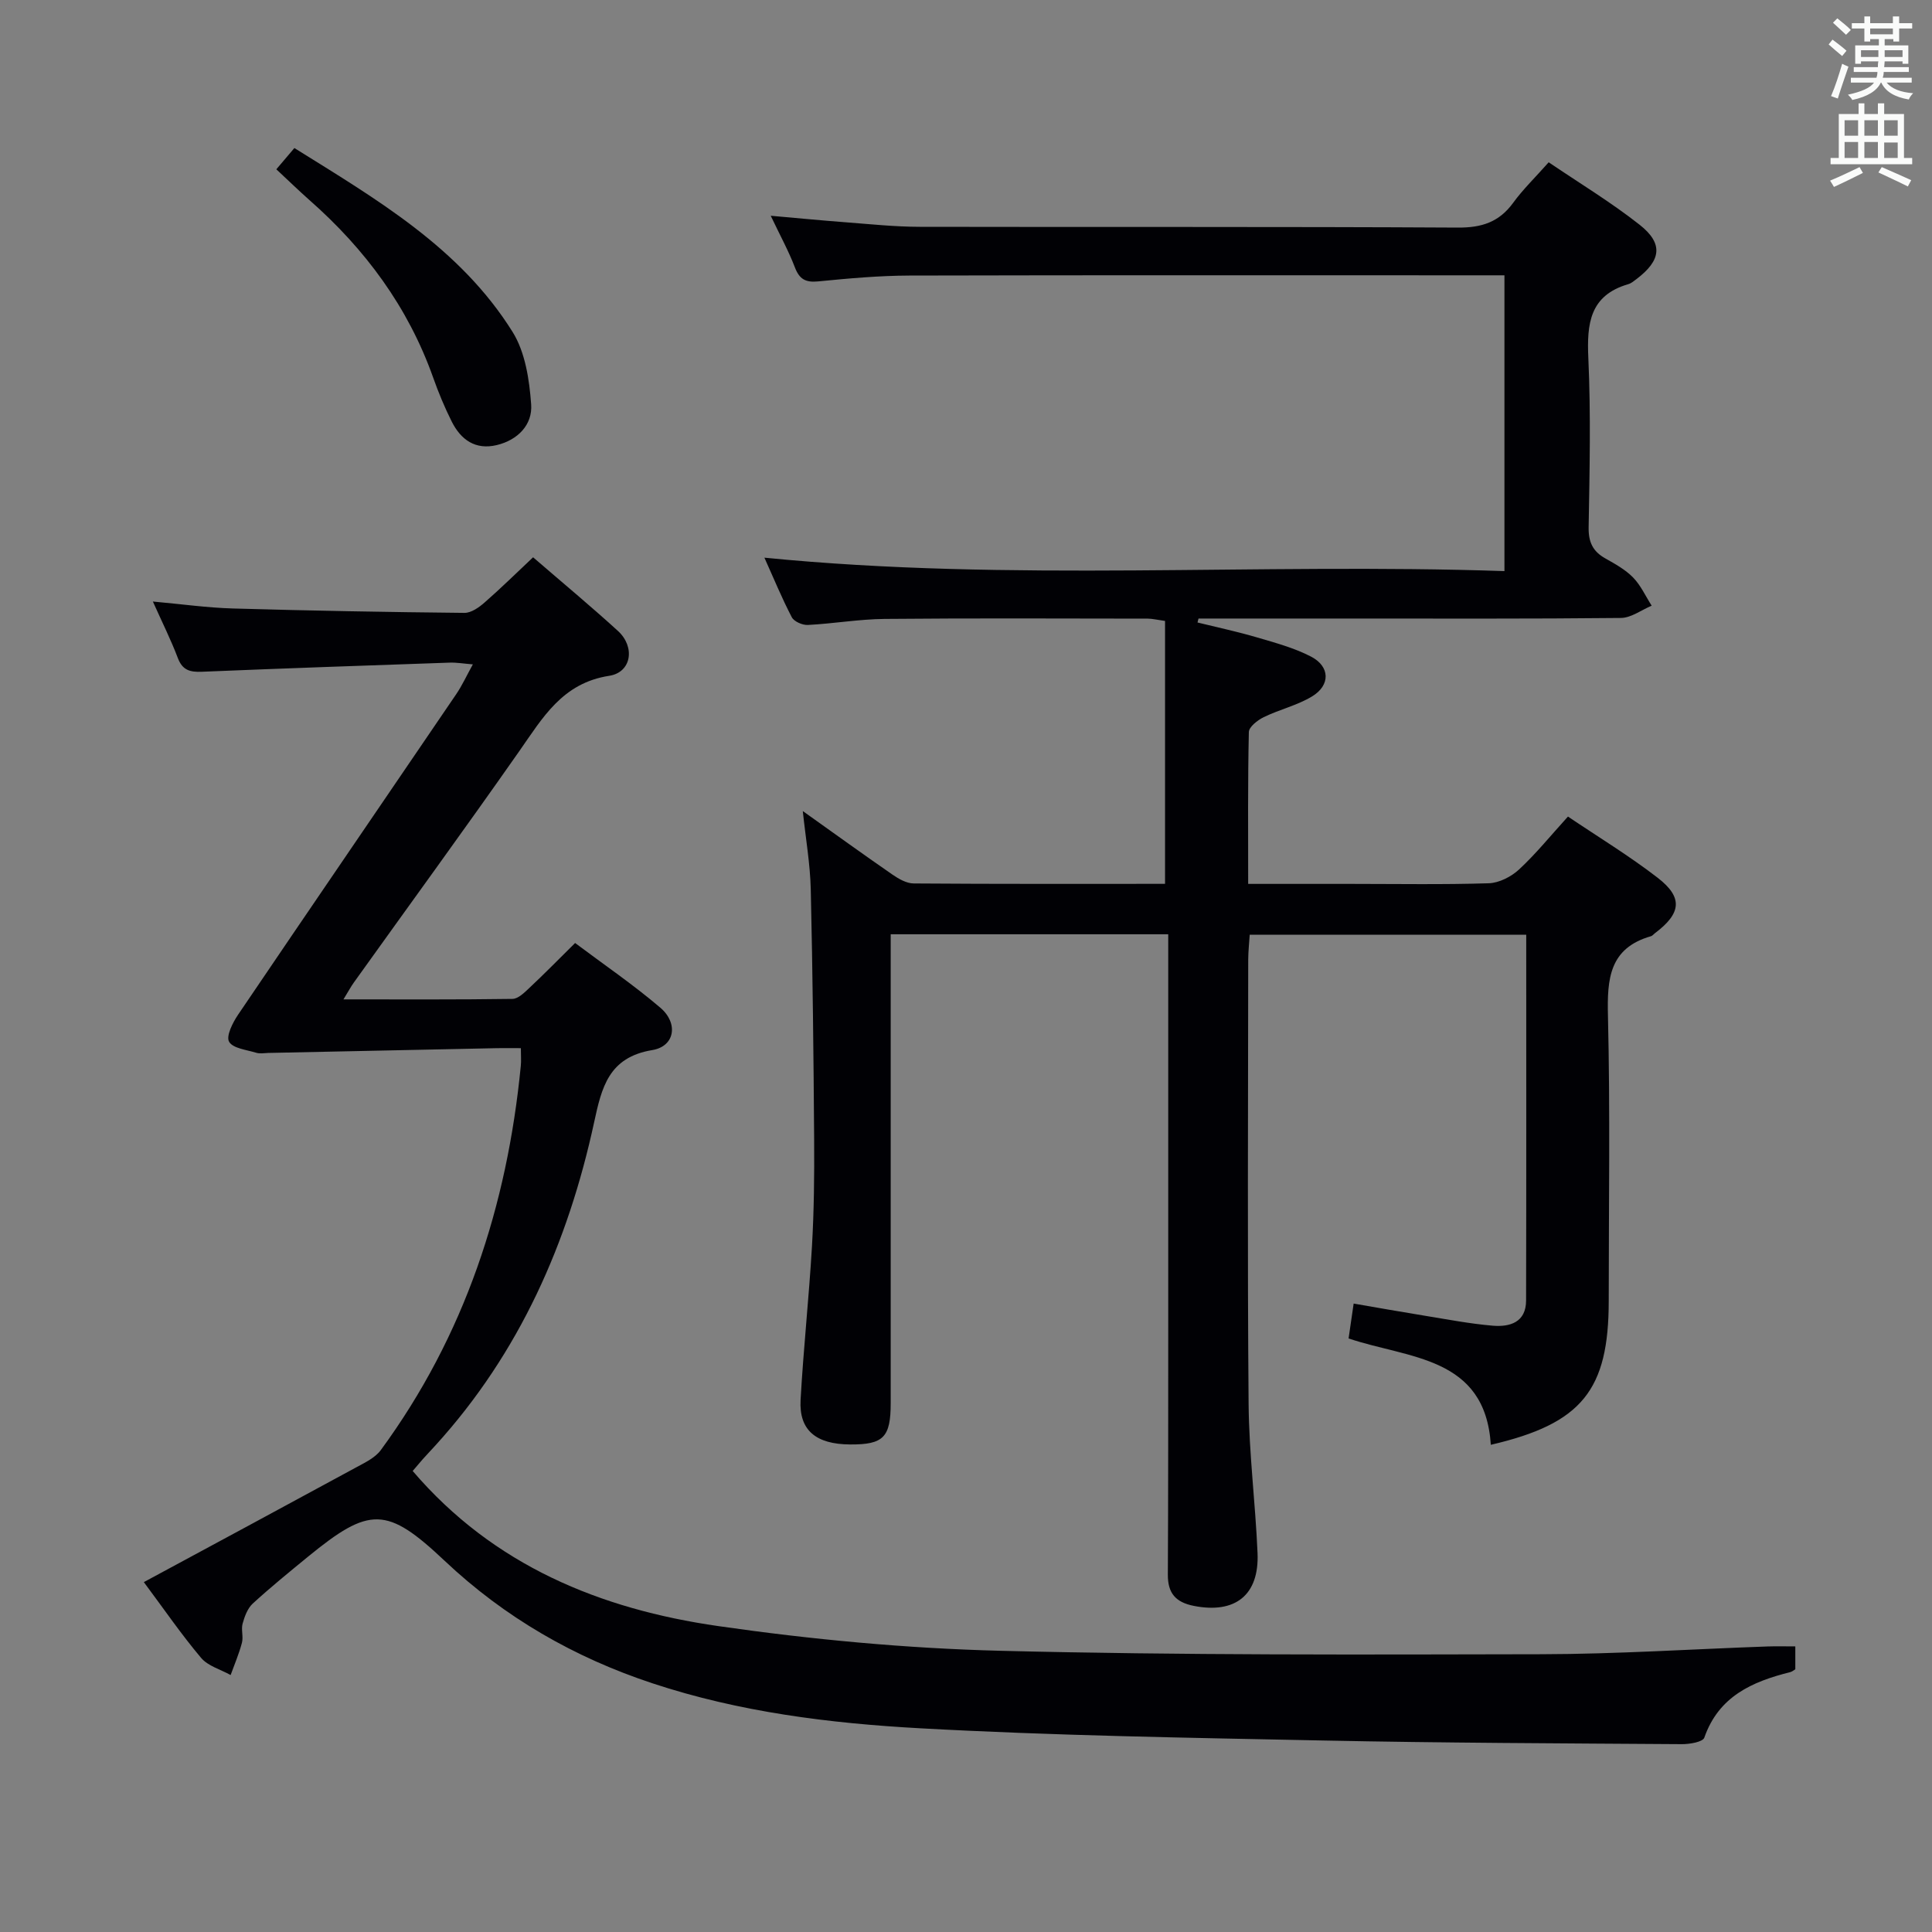 <svg enable-background="new 0 0 400 400" viewBox="0 0 400 400" xmlns="http://www.w3.org/2000/svg"><rect x="0" y="0" width="400" height="400" fill="#808080" stroke="none"/><g fill="#010105"><path d="m241.87 193.43c-19.29 0-38.04 0-57.46 0v6.08 90.99c0 7.09-1.5 8.6-8.4 8.56-7.08-.04-10.6-2.94-10.26-9.2.59-10.62 1.74-21.22 2.36-31.84.42-7.3.5-14.62.45-21.93-.12-17.32-.3-34.63-.7-51.94-.12-5.26-1.05-10.5-1.65-16.23 6.36 4.53 12.41 8.9 18.54 13.14 1.3.9 2.93 1.84 4.42 1.85 17.32.13 34.65.08 52.04.08 0-18.24 0-36.26 0-54.43-1.65-.23-2.6-.47-3.56-.48-18.16-.02-36.33-.11-54.49.06-5.3.05-10.59.98-15.9 1.25-1.11.06-2.86-.7-3.33-1.6-2.06-3.95-3.76-8.1-5.67-12.33 51.16 5.07 102.05 1.04 153.22 2.78 0-20.61 0-40.52 0-61.24-1.68 0-3.42 0-5.17 0-39.33 0-78.66-.05-117.99.05-6.31.02-12.62.59-18.91 1.21-2.63.26-3.9-.45-4.84-2.91-1.29-3.38-3.05-6.58-5-10.68 5.64.5 10.51.97 15.38 1.34 5.14.39 10.28.94 15.42.95 37.16.08 74.33-.05 111.49.16 4.94.03 8.53-1.15 11.43-5.14 2.04-2.8 4.58-5.25 7.35-8.38 6.35 4.31 12.88 8.25 18.82 12.93 4.97 3.91 4.47 7.38-.64 11.25-.53.4-1.08.87-1.69 1.05-8.01 2.33-8.61 8.19-8.28 15.36.53 11.64.26 23.33.06 34.99-.05 3.06.87 4.99 3.47 6.44 2.02 1.14 4.14 2.31 5.73 3.94 1.6 1.64 2.59 3.87 3.85 5.84-2.11.88-4.22 2.51-6.35 2.54-18.83.2-37.66.12-56.49.12-10.33 0-20.66 0-30.98 0-.07.27-.14.54-.21.82 4.1 1.01 8.24 1.89 12.29 3.08 3.8 1.12 7.72 2.17 11.21 3.98 3.96 2.05 4.05 5.93.21 8.25-3.07 1.86-6.74 2.7-10 4.29-1.27.62-3.06 2.01-3.08 3.09-.23 10.29-.14 20.59-.14 31.43h21.33c9.5 0 19 .17 28.49-.13 2.14-.07 4.65-1.36 6.27-2.86 3.52-3.27 6.56-7.04 10.12-10.95 6.28 4.24 12.68 8.12 18.57 12.67 5.31 4.1 4.89 7.38-.59 11.5-.27.2-.49.52-.79.6-8.63 2.47-9.1 8.82-8.91 16.49.47 19.65.16 39.33.16 58.99 0 18.48-5.53 25.44-24.41 29.82-1.19-18.38-17.02-17.81-29.45-22.02.34-2.37.65-4.46 1.05-7.22 4.88.84 9.68 1.7 14.5 2.48 4.75.77 9.49 1.69 14.28 2.1 3.55.3 6.91-.68 6.92-5.21.06-25.14.03-50.27.03-75.74-19.11 0-37.87 0-57.25 0-.1 1.65-.3 3.4-.31 5.15-.02 30.66-.18 61.33.08 91.99.09 10.29 1.41 20.57 1.85 30.86.38 8.76-4.65 12.65-13.2 10.96-3.77-.75-5.39-2.63-5.37-6.47.09-17 .07-33.99.08-50.99.01-27 0-53.99 0-81.59z"/><path d="m85.44 304.55c16.76 19.6 38.89 28.61 63.24 32.11 19.37 2.79 39 4.63 58.55 5.12 37.28.93 74.59.79 111.89.71 15.63-.03 31.25-1.06 46.88-1.61 1.8-.06 3.61-.01 5.7-.01v4.73c-.25.15-.63.49-1.06.6-7.87 1.96-14.8 5.01-17.78 13.56-.31.9-3.04 1.36-4.64 1.35-24.81-.17-49.62-.25-74.43-.76-27.79-.57-55.59-1-83.34-2.53-18.69-1.03-37.36-3.35-55.34-9.3-16.21-5.36-30.61-13.63-43.06-25.38-11.96-11.29-15.52-11.29-28.31-.82-3.86 3.16-7.74 6.32-11.42 9.69-1.07.99-1.68 2.66-2.09 4.14-.34 1.24.19 2.72-.14 3.97-.6 2.27-1.54 4.46-2.34 6.68-2.08-1.16-4.69-1.86-6.12-3.56-4.06-4.81-7.64-10.03-11.85-15.68 14.9-8.04 29.45-15.87 43.97-23.76 1.82-.99 3.91-1.98 5.08-3.56 17.4-23.7 26.17-50.58 29-79.6.1-.98.01-1.98.01-3.63-1.69 0-3.3-.03-4.91 0-15.8.33-31.6.66-47.4.99-.83.02-1.73.2-2.49-.04-1.99-.61-4.82-.9-5.61-2.28-.66-1.16.74-3.94 1.85-5.58 15.01-22.17 30.14-44.26 45.19-66.4 1.19-1.75 2.08-3.71 3.43-6.15-1.99-.16-3.39-.41-4.79-.36-17.11.59-34.22 1.18-51.33 1.89-2.45.1-4.01-.32-4.96-2.84-1.4-3.7-3.18-7.26-5.17-11.7 5.92.53 11.25 1.29 16.59 1.44 15.97.46 31.95.75 47.92.91 1.4.01 3.01-1.13 4.17-2.15 3.37-2.94 6.56-6.09 10.04-9.36 6.04 5.22 11.92 10.1 17.57 15.25 3.61 3.3 2.83 8.58-1.82 9.29-9.7 1.5-13.75 8.67-18.61 15.6-11.26 16.08-22.83 31.94-34.25 47.9-.64.89-1.15 1.87-2.15 3.49 12.15 0 23.58.07 35-.1 1.2-.02 2.51-1.35 3.54-2.32 3.03-2.84 5.94-5.81 9.42-9.25 5.83 4.38 12 8.58 17.64 13.39 3.79 3.23 3.02 8.01-1.67 8.78-9.04 1.49-10.47 7.75-12.03 14.94-5.4 24.94-15.43 47.7-32.78 66.82-.89.99-1.82 1.95-2.7 2.94-.73.83-1.45 1.7-2.09 2.44z"/><path d="m57.21 35.05c1.45-1.71 2.41-2.84 3.74-4.4 16.96 10.59 34.29 20.63 45.18 38.08 2.62 4.2 3.47 9.89 3.84 14.99.31 4.21-2.75 7.38-7.12 8.43-4.42 1.06-7.43-1.1-9.32-4.86-1.48-2.95-2.75-6.01-3.85-9.12-5.19-14.61-14.08-26.6-25.63-36.76-2.21-1.96-4.33-4.02-6.84-6.36z"/></g><path d="m378.6 9.2.8-1c.9.7 1.9 1.4 2.9 2.3l-.9 1.1c-1.1-.9-2-1.7-2.8-2.4zm.5 10.7c.9-2.1 1.6-4.3 2.3-6.7.4.2.8.4 1.3.6-.7 2.1-1.5 4.3-2.2 6.6zm.4-15.2.9-.9c1 .8 2 1.6 2.8 2.4l-1 1c-1-.9-1.9-1.8-2.7-2.5zm12.5-1.3h1.2v1.4h2.7v1.1h-2.7v2.7h-1.2v-.5h-1.8v1.3h4.9v3.8h-1.2v-.5h-3.7c0 .4-.1.9-.1 1.2h5.1v1h-5.2c0 .5-.1.9-.2 1.2h6v1h-5.2c1.1 1.3 2.9 2 5.5 2.2-.4.4-.7.8-.9 1.3-2.9-.5-4.8-1.6-5.7-3.5h-.1c-.8 1.7-2.7 2.9-5.9 3.6-.2-.4-.6-.8-.9-1.1 2.8-.6 4.6-1.4 5.4-2.5h-4.8v-1h5.3c.1-.3.2-.7.2-1.2h-4.9v-1h5c0-.4 0-.8.1-1.2h-3.6v.5h-1.2v-3.8h4.9v-1.3h-1.8v.5h-1.2v-2.7h-2.6v-1.1h2.6v-1.4h1.2v1.4h4.7v-1.4zm-6.7 8.4h3.6c0-.4 0-.9 0-1.4h-3.6zm1.9-4.7h4.7v-1.2h-4.7zm6.7 3.3h-3.7v1.4h3.7z" fill="#fafbfa"/><path d="m384.7 21.4h1.3v2.2h2.8v-2.2h1.3v2.2h4.1v9.1h1.7v1.3h-16.9v-1.3h1.7v-9.1h4.1v-2.2zm.3 13.2.7 1.2c-1.8.9-3.8 1.9-6 2.9-.2-.4-.5-.8-.8-1.3 2.4-1 4.4-2 6.1-2.8zm-3.1-6.5h2.8v-3.2h-2.8zm0 4.6h2.8v-3.3h-2.8zm4.1-4.6h2.8v-3.2h-2.8zm0 4.6h2.8v-3.3h-2.8zm3.6 1.9c2.1.9 4.1 1.8 6.1 2.7l-.7 1.3c-2.2-1.1-4.2-2-6.1-2.9zm3.3-9.7h-2.8v3.2h2.8zm-2.8 7.8h2.8v-3.2h-2.8z" fill="#fafbfa"/></svg>